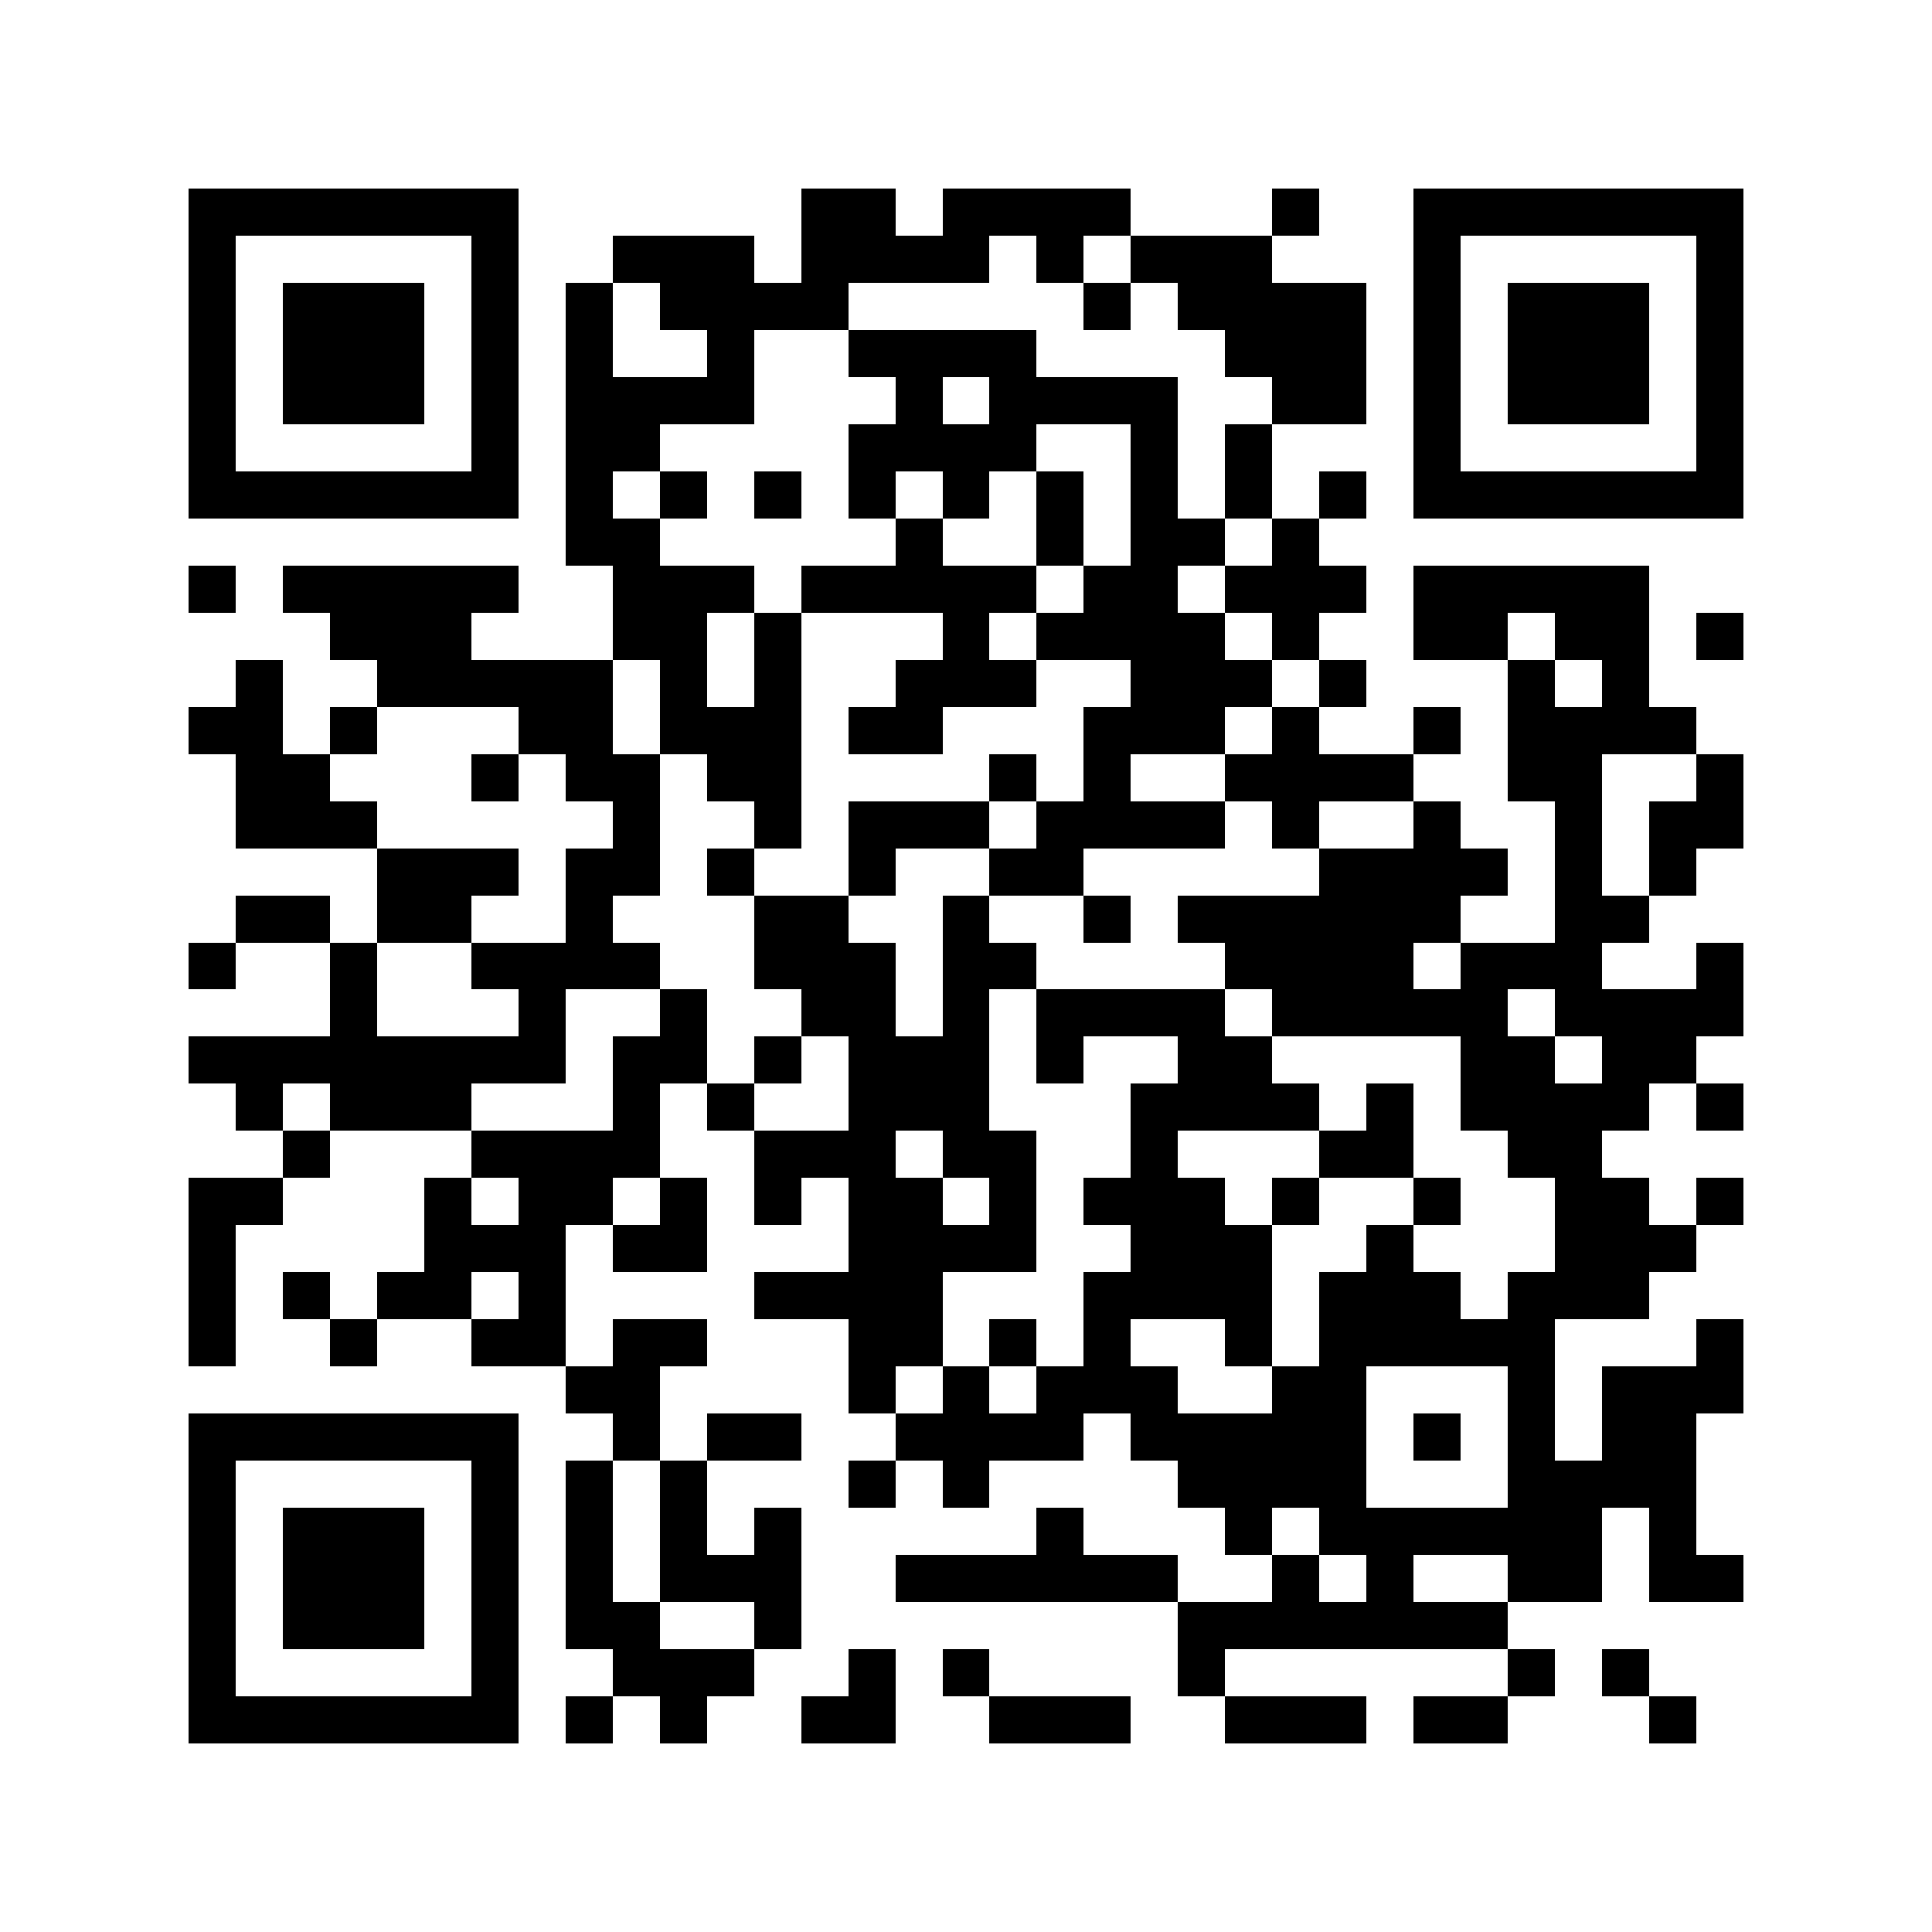 <?xml version="1.0" encoding="utf-8"?><!DOCTYPE svg PUBLIC "-//W3C//DTD SVG 1.1//EN" "http://www.w3.org/Graphics/SVG/1.1/DTD/svg11.dtd"><svg xmlns="http://www.w3.org/2000/svg" viewBox="0 0 41 41" shape-rendering="crispEdges"><path fill="#ffffff" d="M0 0h41v41H0z"/><path stroke="#000000" d="M4 4.5h7m6 0h2m1 0h4m3 0h1m2 0h7M4 5.5h1m5 0h1m2 0h3m1 0h4m1 0h1m1 0h3m3 0h1m5 0h1M4 6.5h1m1 0h3m1 0h1m1 0h1m1 0h4m5 0h1m1 0h4m1 0h1m1 0h3m1 0h1M4 7.5h1m1 0h3m1 0h1m1 0h1m2 0h1m2 0h4m4 0h3m1 0h1m1 0h3m1 0h1M4 8.5h1m1 0h3m1 0h1m1 0h4m3 0h1m1 0h4m2 0h2m1 0h1m1 0h3m1 0h1M4 9.5h1m5 0h1m1 0h2m4 0h4m2 0h1m1 0h1m3 0h1m5 0h1M4 10.5h7m1 0h1m1 0h1m1 0h1m1 0h1m1 0h1m1 0h1m1 0h1m1 0h1m1 0h1m1 0h7M12 11.5h2m5 0h1m2 0h1m1 0h2m1 0h1M4 12.5h1m1 0h5m2 0h3m1 0h5m1 0h2m1 0h3m1 0h5M7 13.5h3m3 0h2m1 0h1m3 0h1m1 0h4m1 0h1m2 0h2m1 0h2m1 0h1M5 14.5h1m2 0h5m1 0h1m1 0h1m2 0h3m2 0h3m1 0h1m3 0h1m1 0h1M4 15.5h2m1 0h1m3 0h2m1 0h3m1 0h2m3 0h3m1 0h1m2 0h1m1 0h4M5 16.5h2m3 0h1m1 0h2m1 0h2m4 0h1m1 0h1m2 0h4m2 0h2m2 0h1M5 17.5h3m5 0h1m2 0h1m1 0h3m1 0h4m1 0h1m2 0h1m2 0h1m1 0h2M8 18.5h3m1 0h2m1 0h1m2 0h1m2 0h2m5 0h4m1 0h1m1 0h1M5 19.5h2m1 0h2m2 0h1m3 0h2m2 0h1m2 0h1m1 0h6m2 0h2M4 20.5h1m2 0h1m2 0h4m2 0h3m1 0h2m4 0h4m1 0h3m2 0h1M7 21.5h1m3 0h1m2 0h1m2 0h2m1 0h1m1 0h4m1 0h5m1 0h4M4 22.5h8m1 0h2m1 0h1m1 0h3m1 0h1m2 0h2m4 0h2m1 0h2M5 23.5h1m1 0h3m3 0h1m1 0h1m2 0h3m3 0h4m1 0h1m1 0h4m1 0h1M6 24.5h1m3 0h4m2 0h3m1 0h2m2 0h1m3 0h2m2 0h2M4 25.5h2m3 0h1m1 0h2m1 0h1m1 0h1m1 0h2m1 0h1m1 0h3m1 0h1m2 0h1m2 0h2m1 0h1M4 26.5h1m4 0h3m1 0h2m3 0h4m2 0h3m2 0h1m3 0h3M4 27.5h1m1 0h1m1 0h2m1 0h1m4 0h4m3 0h4m1 0h3m1 0h3M4 28.5h1m2 0h1m2 0h2m1 0h2m3 0h2m1 0h1m1 0h1m2 0h1m1 0h5m3 0h1M12 29.5h2m4 0h1m1 0h1m1 0h3m2 0h2m3 0h1m1 0h3M4 30.5h7m2 0h1m1 0h2m2 0h4m1 0h5m1 0h1m1 0h1m1 0h2M4 31.5h1m5 0h1m1 0h1m1 0h1m3 0h1m1 0h1m4 0h4m3 0h4M4 32.5h1m1 0h3m1 0h1m1 0h1m1 0h1m1 0h1m5 0h1m3 0h1m1 0h6m1 0h1M4 33.5h1m1 0h3m1 0h1m1 0h1m1 0h3m2 0h6m2 0h1m1 0h1m2 0h2m1 0h2M4 34.5h1m1 0h3m1 0h1m1 0h2m2 0h1m8 0h7M4 35.5h1m5 0h1m2 0h3m2 0h1m1 0h1m4 0h1m6 0h1m1 0h1M4 36.5h7m1 0h1m1 0h1m2 0h2m2 0h3m2 0h3m1 0h2m3 0h1"/></svg>
